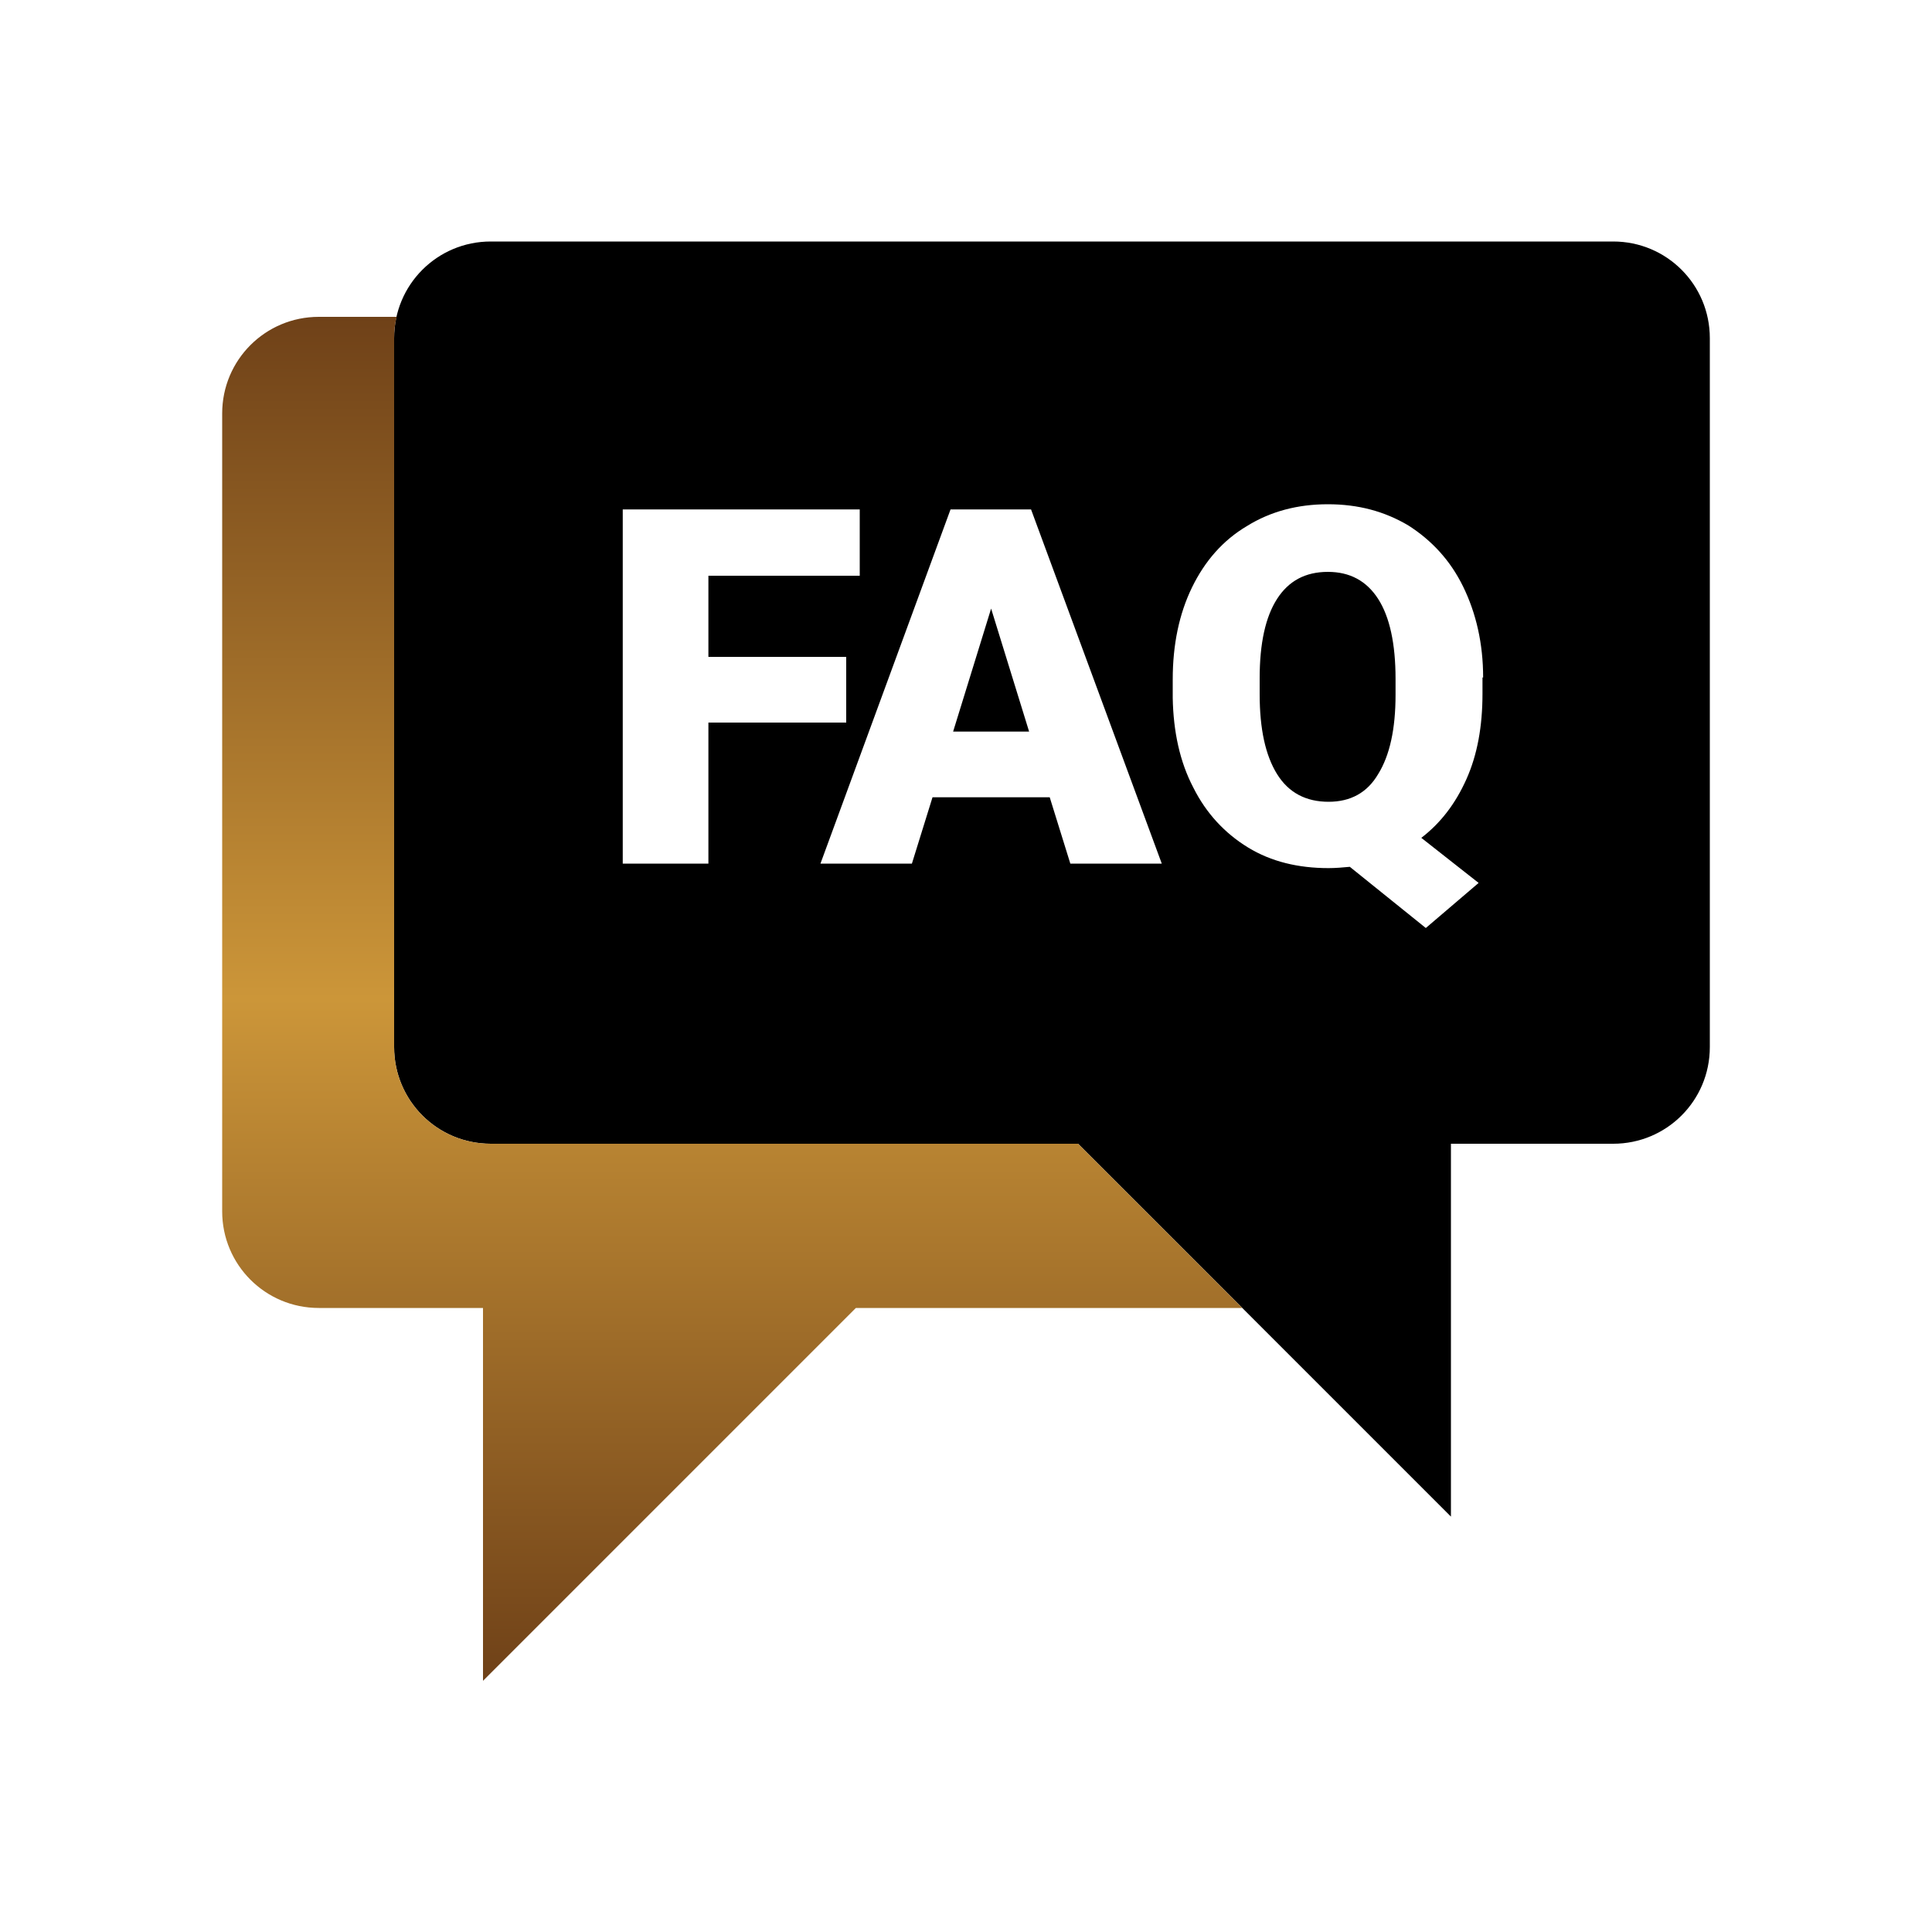 <?xml version="1.0" encoding="utf-8"?>
<!-- Generator: Adobe Illustrator 22.0.0, SVG Export Plug-In . SVG Version: 6.00 Build 0)  -->
<svg version="1.1" id="Layer_2" xmlns="http://www.w3.org/2000/svg" xmlns:xlink="http://www.w3.org/1999/xlink" x="0px" y="0px"
	 viewBox="0 0 300 300" style="enable-background:new 0 0 300 300;" xml:space="preserve">
<style type="text/css">
	.st0{fill-rule:evenodd;clip-rule:evenodd;}
	.st1{fill-rule:evenodd;clip-rule:evenodd;fill:url(#SVGID_1_);}
</style>
<path class="st0" d="M250.5,177.6h-25.2v57.9l-57.9-57.9H76.2c-8.3,0-15-6.7-15-15V52.5c0-8.3,6.7-15,15-15h174.3
	c8.3,0,15,6.7,15,15v110.1C265.5,170.9,258.8,177.6,250.5,177.6z M133.5,79.1H96.7v55H110v-21.9h21.4V102H110V89.4h23.5V79.1z
	 M160.1,79.1h-12.5l-20.2,55h14.2l3.2-10.3H163l3.2,10.3h14.2L160.1,79.1z M230.3,105.2c0-5.3-1.1-10-3.1-14.1
	c-2-4.1-4.9-7.2-8.5-9.5c-3.7-2.2-7.8-3.3-12.5-3.3c-4.7,0-8.9,1.1-12.6,3.4c-3.7,2.2-6.5,5.4-8.5,9.5c-2,4.1-3,8.9-3,14.3v2.9
	c0.1,5.2,1.1,9.9,3.2,13.9c2,4,4.9,7.1,8.5,9.3c3.6,2.2,7.8,3.2,12.5,3.2c1.1,0,2.2-0.1,3.3-0.2l11.8,9.5l8.2-7l-8.9-7
	c3-2.3,5.3-5.3,7-9.1c1.7-3.8,2.5-8.2,2.5-13.3V105.2z M206.3,124.5c-3.5,0-6.2-1.4-8-4.3c-1.8-2.9-2.7-7-2.7-12.4v-2.5
	c0-5.4,0.9-9.5,2.7-12.3c1.8-2.8,4.4-4.2,7.9-4.2c3.4,0,6,1.4,7.8,4.2c1.8,2.8,2.7,7,2.7,12.4v2.5c0,5.3-0.9,9.4-2.7,12.3
	C212.3,123.1,209.7,124.5,206.3,124.5z M153.9,94.5l5.9,19.1H148L153.9,94.5z"/>
<linearGradient id="SVGID_1_" gradientUnits="userSpaceOnUse" x1="113.7" y1="261" x2="113.7" y2="49.2">
	<stop  offset="0" style="stop-color:#6F4118"/>
	<stop  offset="0.5" style="stop-color:#CC9639"/>
	<stop  offset="1" style="stop-color:#6F4118"/>
</linearGradient>
<path class="st1" d="M61.2,52.5v110.1c0,8.3,6.7,15,15,15h91.2l25.5,25.5h-60L75,261v-57.9H49.5c-8.3,0-15-6.7-15-15V64.2
	c0-8.3,6.7-15,15-15h12.1C61.3,50.3,61.2,51.4,61.2,52.5z"/>
</svg>
